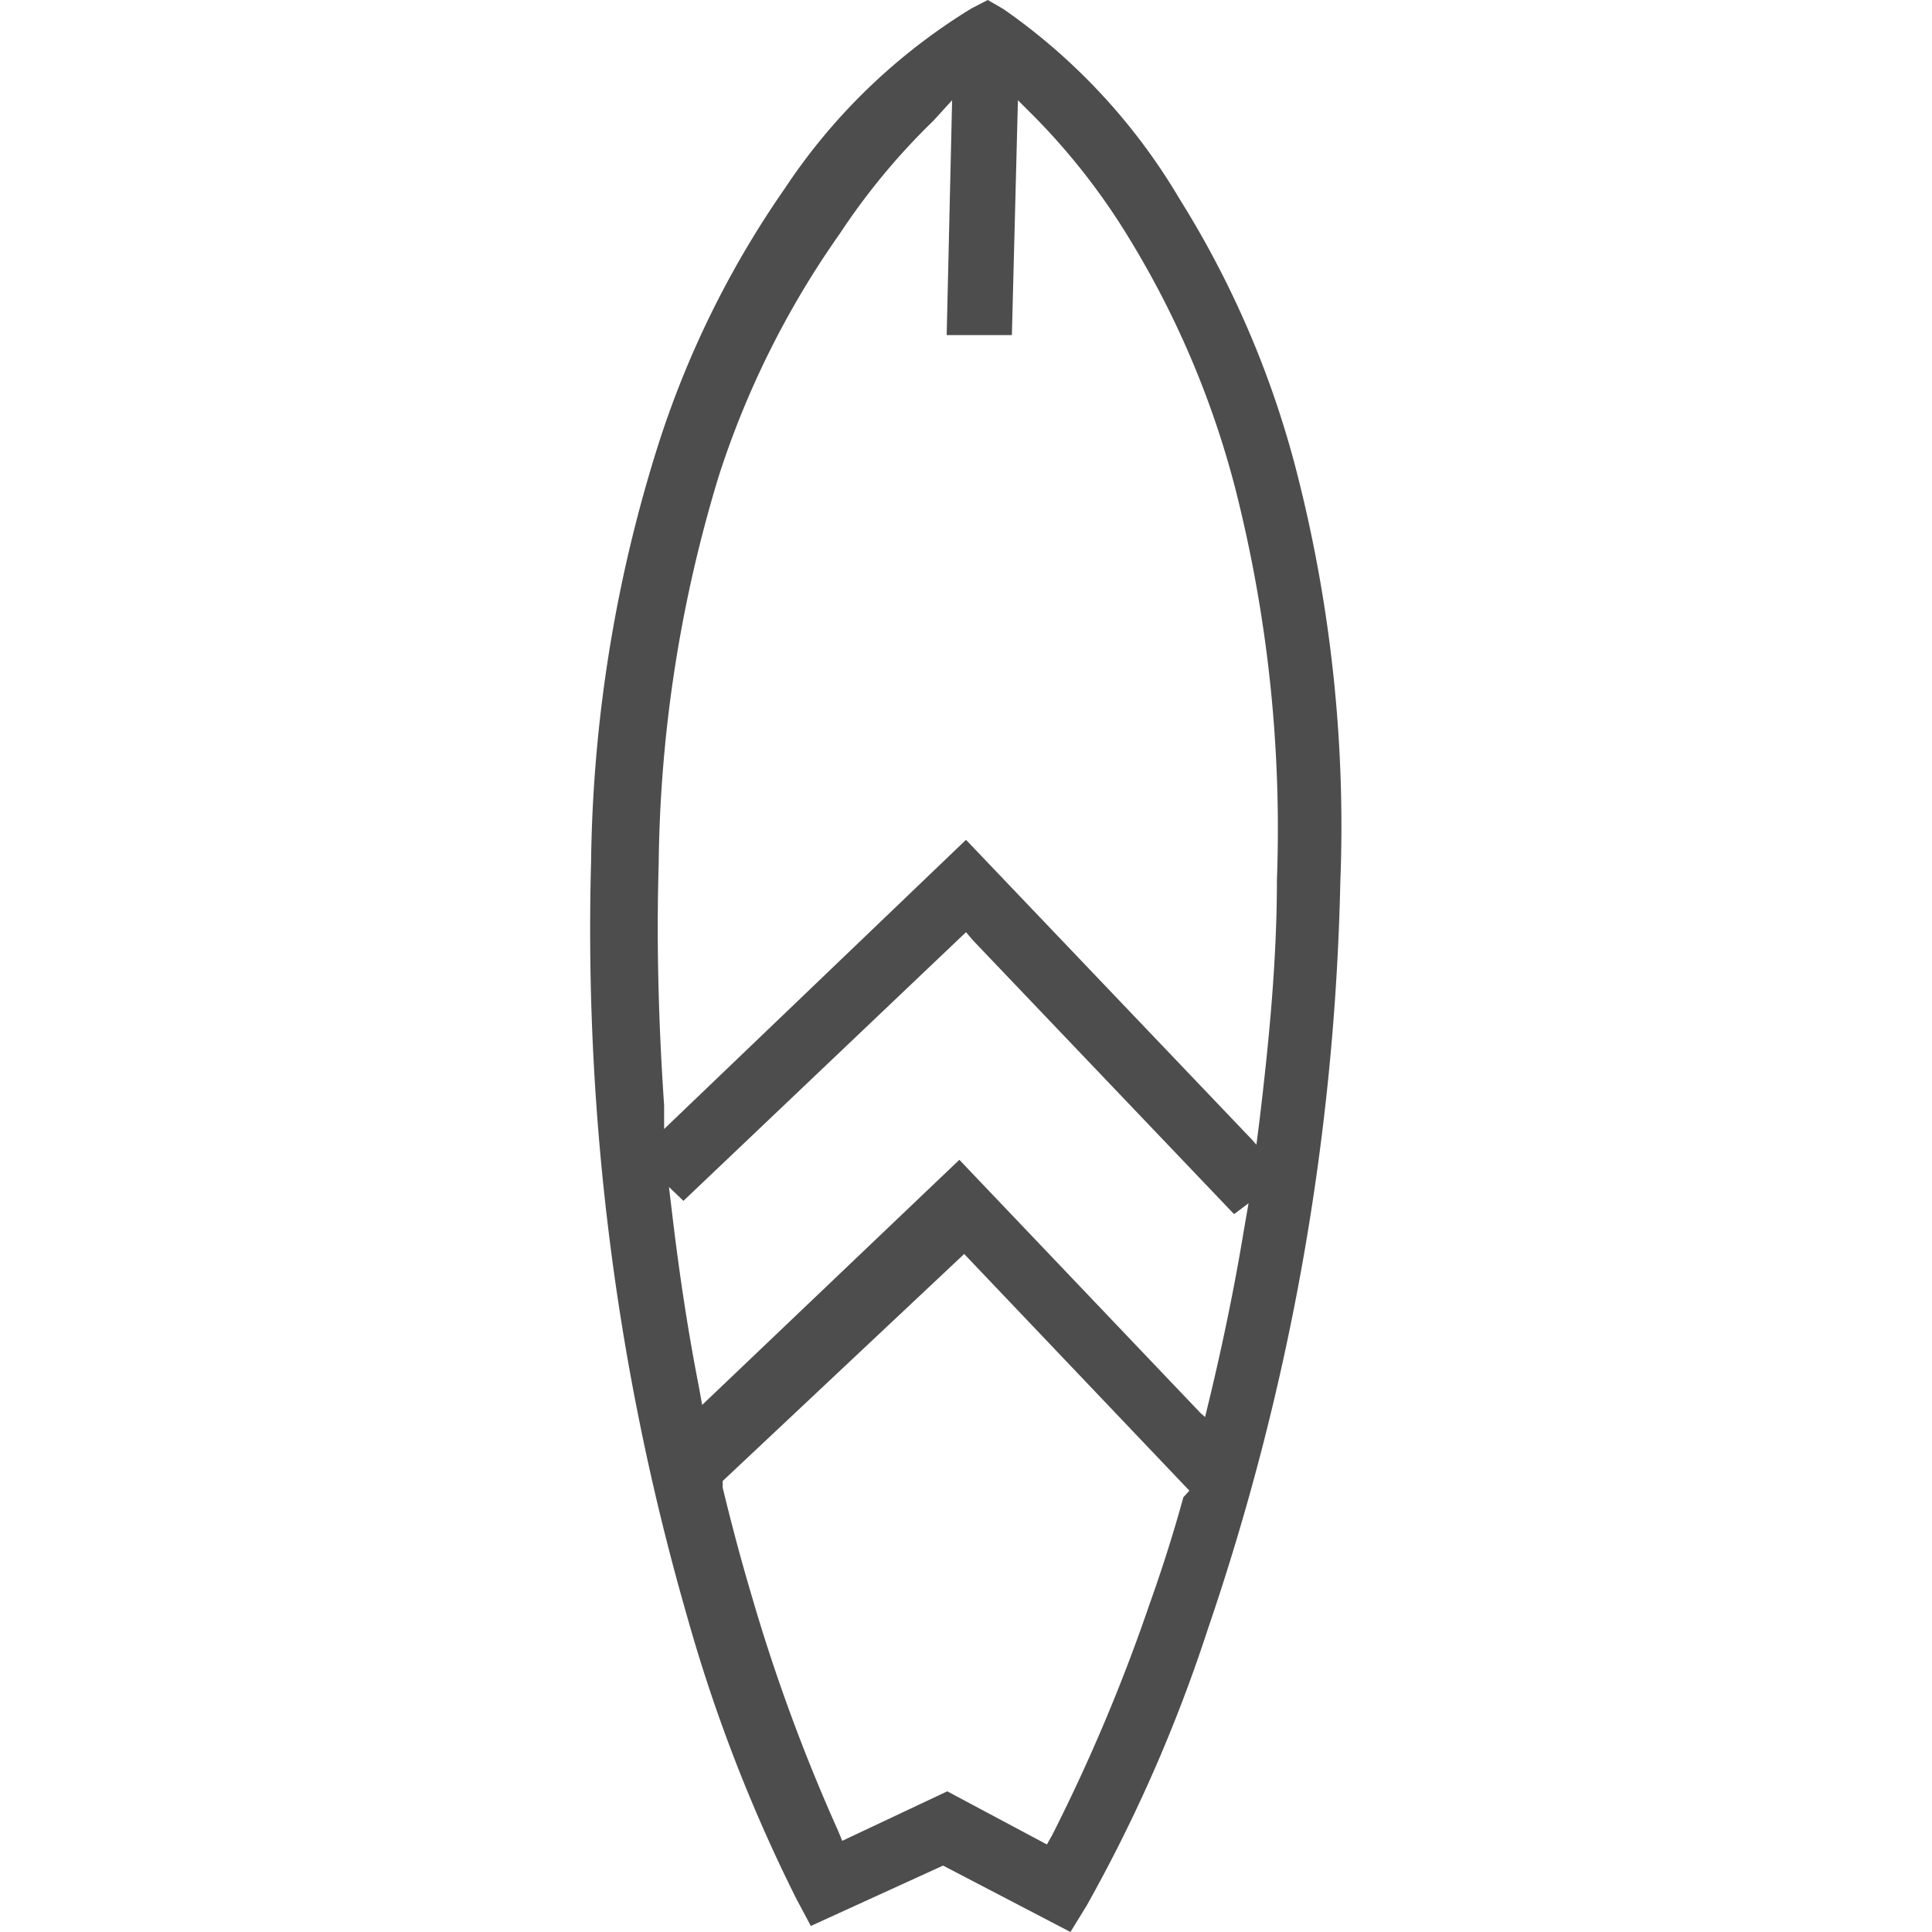 <svg id="a6766c42-6780-4db4-9f3f-818f2be2911f" data-name="Livello 1" xmlns="http://www.w3.org/2000/svg" viewBox="0 0 32 32"><path d="M13,3.12a15.88,15.88,0,0,0-2.13,4.35,23.82,23.82,0,0,0-1.08,6.81,41.1,41.1,0,0,0,1.59,12.49,26.32,26.32,0,0,0,1.81,4.68l.24.45,2.19-1h0L17.73,32l.27-.44A25.43,25.43,0,0,0,20,27a41,41,0,0,0,2.2-12.39,23.61,23.61,0,0,0-.74-6.86,16,16,0,0,0-1.92-4.45A10.06,10.06,0,0,0,16.62.15h0L16.36,0l-.27.14A9.89,9.89,0,0,0,13,3.12Zm6.6,21.68c-.17.62-.36,1.21-.56,1.77a29.75,29.75,0,0,1-1.61,3.82l-.09.16,0,0-1.65-.88-1.74.82-.07-.17a29.9,29.9,0,0,1-1.43-3.89c-.17-.57-.33-1.17-.48-1.79l0-.11,4-3.76,0,0,3.73,3.92Zm1-4.41c-.15.91-.34,1.83-.56,2.75l-.08.33-.07-.06-4-4.2-4.26,4.06-.06-.33c-.18-.92-.32-1.86-.43-2.78l-.06-.5.24.23L16,15.44l.12.14,4.32,4.53.24-.18ZM15.77,1.66l-.09,3.89,1.08,0,.1-3.89.3.3a11,11,0,0,1,1.55,2,15.25,15.25,0,0,1,1.75,4.13,22.87,22.87,0,0,1,.69,6.48c0,1.33-.13,2.67-.29,4l-.05.39-.07-.08L16,13.91,11,18.7l0-.39c-.09-1.32-.13-2.67-.09-4a22.77,22.77,0,0,1,1-6.44,14.86,14.86,0,0,1,2-4A11.17,11.17,0,0,1,15.46,2Z" style="fill:#4d4d4d"/></svg>
